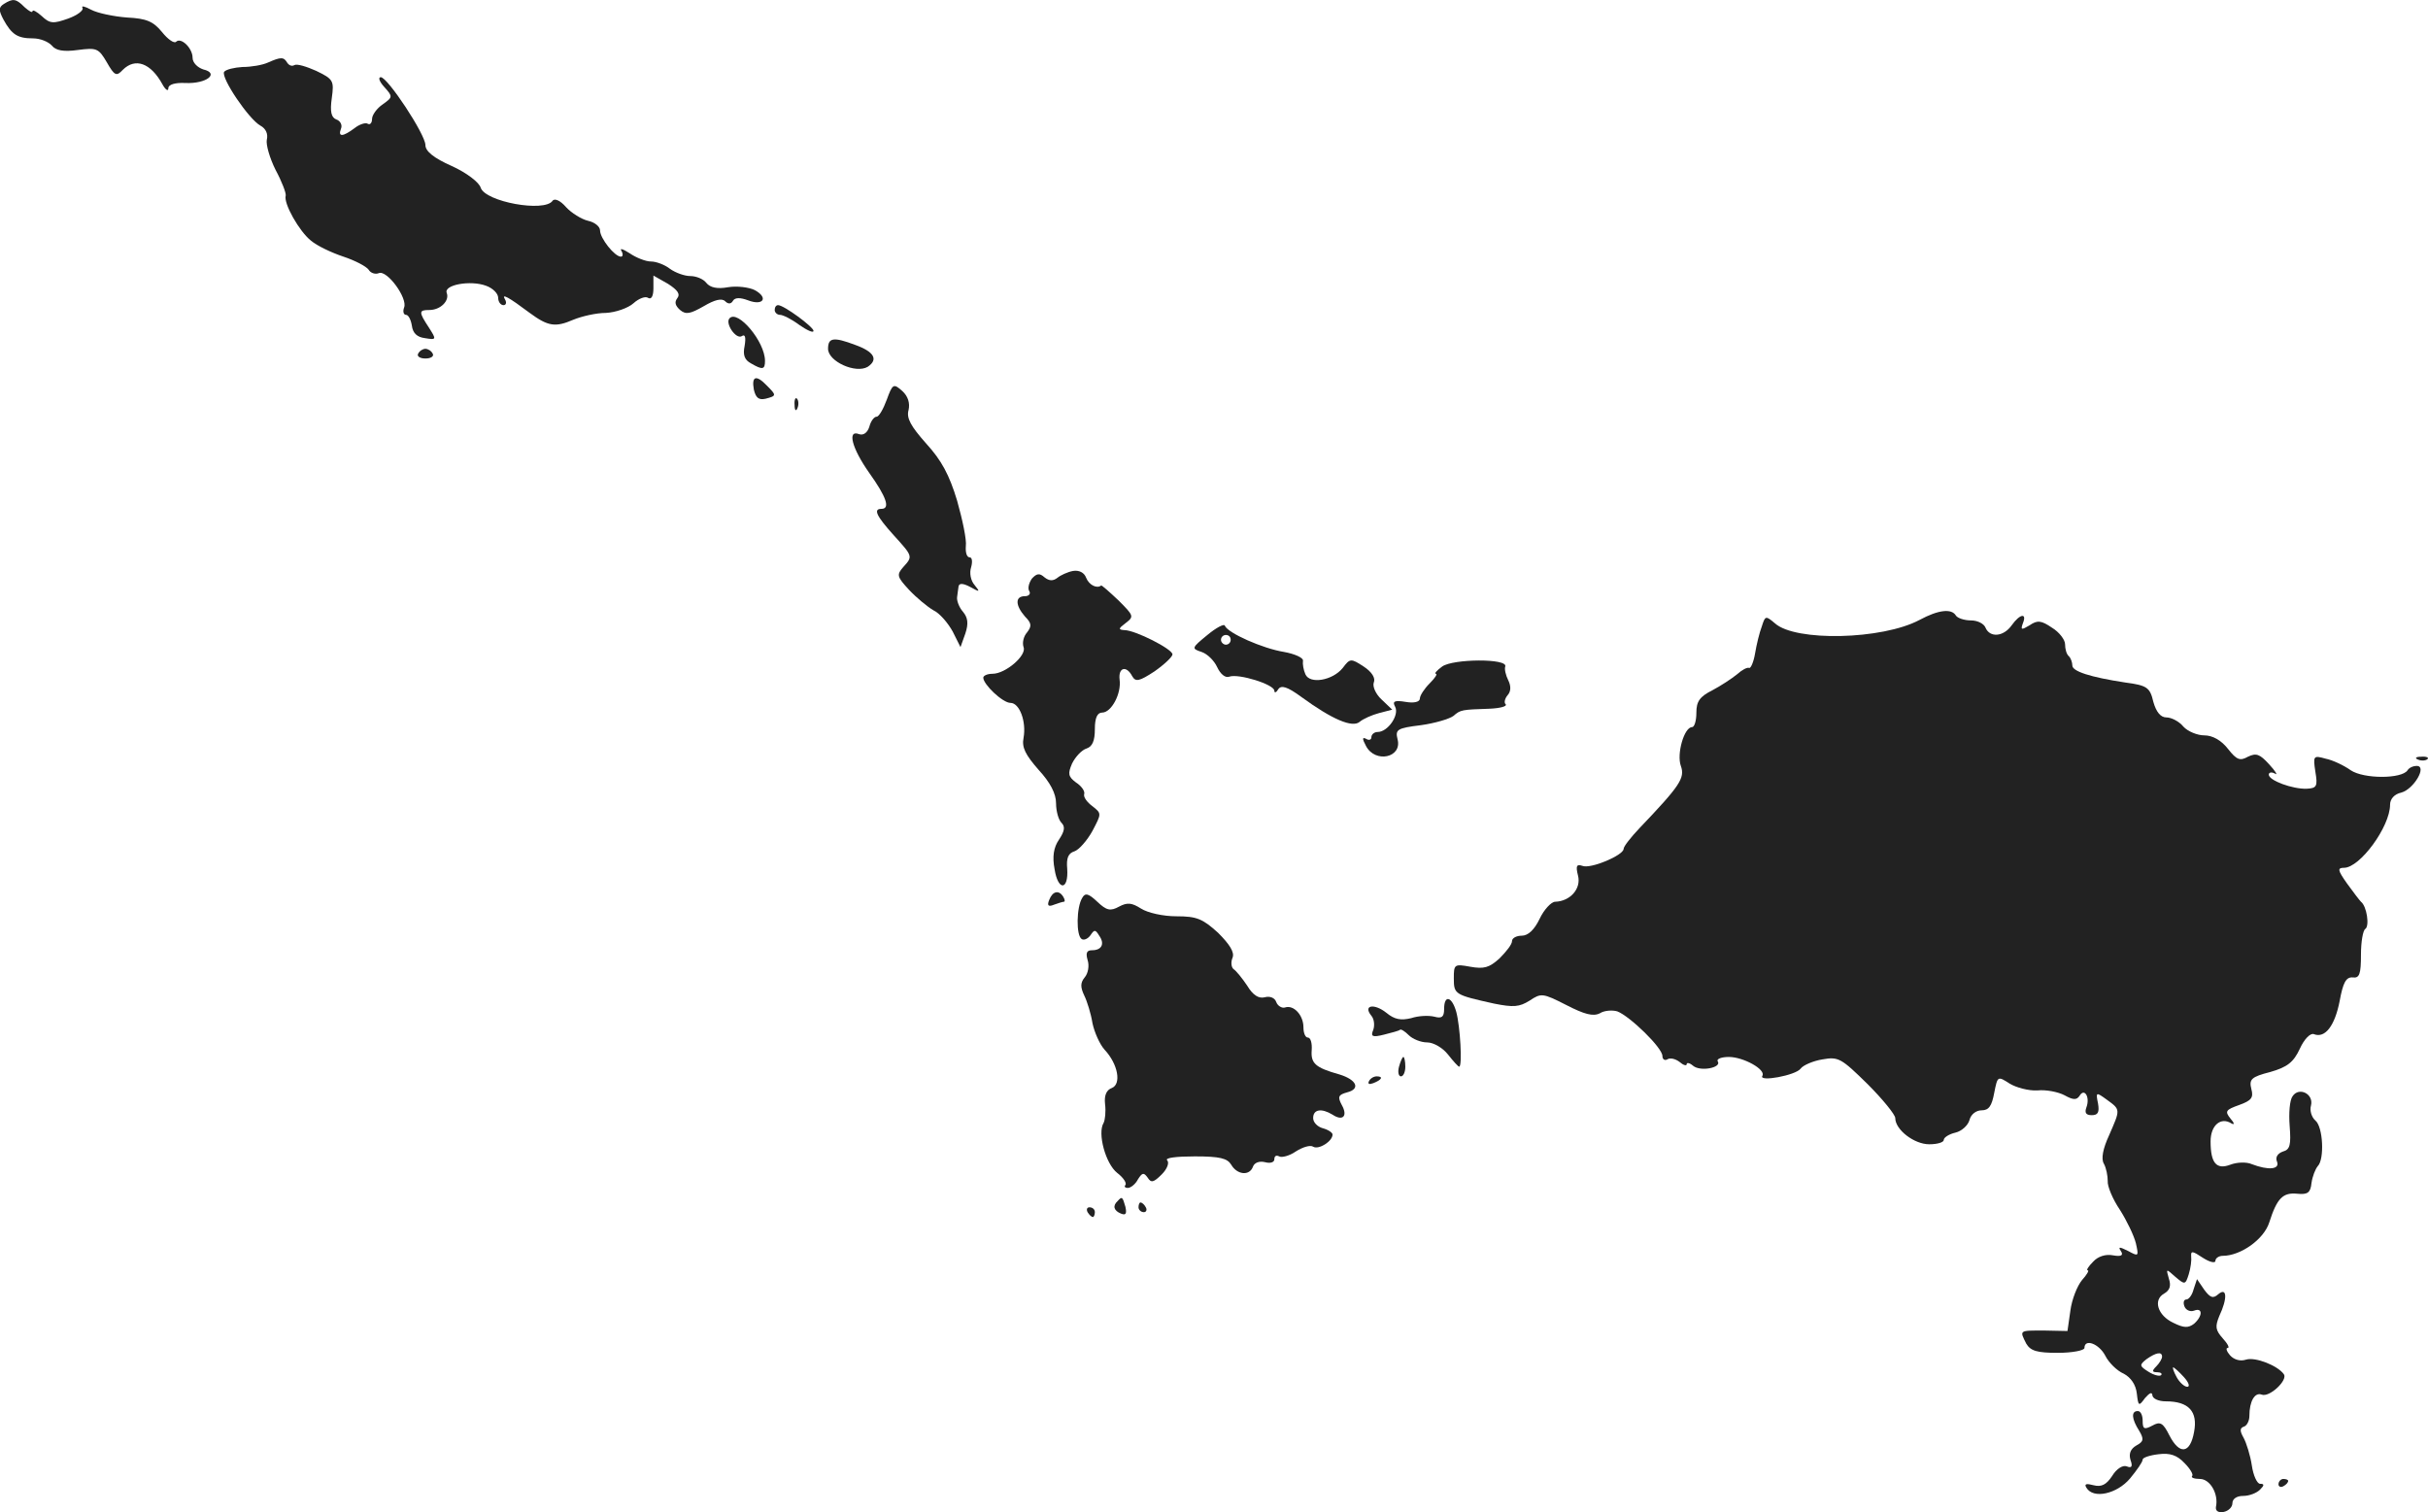 <?xml version="1.0" standalone="no"?>
<!DOCTYPE svg PUBLIC "-//W3C//DTD SVG 20010904//EN"
 "http://www.w3.org/TR/2001/REC-SVG-20010904/DTD/svg10.dtd">
<svg version="1.0" xmlns="http://www.w3.org/2000/svg"
 width="500.523pt" height="311.79pt" viewBox="0 0 500.523 311.79"
 preserveAspectRatio="xMidYMid meet">
<g transform="translate(-768.299,1125.911) scale(0.1,-0.1)"
fill="#222222" stroke="none">
<path d="M7691 11251 c-11 -7 -11 -13 -1 -32 17 -31 29 -39 61 -39 15 0 32 -7
39 -15 8 -10 24 -13 53 -9 39 5 43 4 60 -25 16 -28 20 -30 33 -16 26 26 58 14
82 -30 6 -11 12 -15 12 -8 0 8 14 12 35 11 44 -2 71 20 37 28 -12 4 -22 14
-22 24 0 20 -24 43 -34 33 -4 -4 -17 5 -29 20 -18 22 -32 28 -72 30 -27 2 -61
9 -74 16 -13 7 -21 9 -18 4 3 -5 -10 -15 -29 -22 -31 -11 -38 -11 -55 5 -10 9
-19 14 -19 10 0 -4 -7 0 -16 8 -18 18 -24 19 -43 7z"/>
<path d="M8235 11130 c-11 -5 -34 -9 -52 -9 -17 -1 -34 -5 -38 -10 -7 -12 51
-98 75 -111 11 -6 16 -17 13 -29 -2 -10 6 -38 18 -62 13 -24 22 -48 21 -53 -5
-16 28 -74 52 -93 13 -11 43 -25 67 -33 24 -8 47 -20 52 -27 4 -7 14 -10 21
-7 17 7 60 -52 52 -71 -3 -8 -1 -15 4 -15 5 0 10 -10 12 -22 2 -16 11 -24 27
-26 24 -4 24 -3 8 22 -21 32 -21 36 1 36 23 0 42 19 36 35 -7 17 49 27 81 15
14 -5 25 -16 25 -25 0 -8 5 -15 11 -15 5 0 7 5 3 12 -8 13 7 5 51 -28 38 -28
53 -30 90 -14 17 7 47 14 67 14 20 1 46 10 57 20 11 10 25 15 30 11 7 -4 11 4
11 20 l0 26 30 -17 c20 -13 26 -21 19 -30 -6 -8 -4 -15 6 -24 12 -10 21 -8 49
8 22 13 37 17 44 10 6 -6 12 -6 16 1 4 7 15 7 31 1 31 -12 43 5 14 21 -12 6
-37 9 -55 6 -22 -4 -37 -1 -45 9 -6 8 -21 14 -33 14 -12 0 -31 7 -42 15 -10 8
-28 15 -39 15 -11 0 -31 8 -44 17 -14 9 -21 11 -17 5 4 -7 3 -12 -1 -12 -13 0
-43 38 -43 54 0 8 -11 17 -25 20 -13 3 -34 16 -45 28 -12 14 -24 19 -28 13
-17 -24 -138 -2 -148 27 -3 11 -29 31 -60 45 -36 16 -54 30 -54 43 0 22 -78
140 -92 140 -6 0 -3 -9 7 -20 18 -20 18 -21 -3 -36 -12 -8 -22 -22 -22 -30 0
-8 -4 -13 -9 -10 -4 3 -17 -1 -27 -9 -24 -18 -35 -19 -28 -1 3 7 -1 16 -10 19
-10 4 -13 16 -9 44 5 36 3 39 -32 56 -20 9 -40 15 -45 12 -5 -3 -11 -1 -15 5
-7 12 -13 12 -40 0z"/>
<path d="M9280 10620 c0 -5 5 -10 11 -10 6 0 24 -9 40 -21 16 -11 29 -17 29
-12 0 8 -61 53 -73 53 -4 0 -7 -4 -7 -10z"/>
<path d="M9187 10603 c-10 -10 13 -44 25 -37 7 5 9 -2 6 -20 -4 -19 0 -29 13
-36 24 -14 29 -13 29 5 0 40 -56 106 -73 88z"/>
<path d="M9390 10540 c0 -26 57 -52 82 -37 22 15 13 31 -26 45 -45 17 -56 15
-56 -8z"/>
<path d="M8545 10530 c-3 -5 3 -10 15 -10 12 0 18 5 15 10 -3 6 -10 10 -15 10
-5 0 -12 -4 -15 -10z"/>
<path d="M9237 10456 c4 -17 10 -22 24 -19 23 6 23 7 3 27 -22 23 -32 20 -27
-8z"/>
<path d="M9511 10435 c-7 -19 -16 -35 -21 -35 -5 0 -12 -9 -15 -21 -4 -12 -12
-18 -21 -15 -25 10 -15 -29 21 -80 35 -49 44 -74 25 -74 -17 0 -11 -14 25 -54
40 -44 40 -44 20 -66 -14 -16 -13 -20 12 -47 15 -16 38 -35 50 -42 13 -6 30
-26 40 -44 l16 -32 10 28 c7 21 5 33 -5 45 -8 9 -13 23 -12 30 1 6 2 17 3 22
1 7 9 7 24 -1 20 -11 21 -11 9 4 -8 9 -11 25 -7 37 3 11 2 20 -3 20 -6 0 -9
10 -8 23 2 13 -7 55 -18 94 -16 53 -32 83 -64 118 -31 35 -41 52 -36 69 3 14
-1 28 -13 39 -18 16 -20 15 -32 -18z"/>
<path d="M9321 10424 c0 -11 3 -14 6 -6 3 7 2 16 -1 19 -3 4 -6 -2 -5 -13z"/>
<path d="M9895 10082 c-11 -2 -26 -9 -32 -14 -9 -7 -17 -7 -27 1 -10 9 -16 8
-26 -3 -6 -9 -9 -20 -5 -26 3 -5 -1 -10 -9 -10 -21 0 -20 -19 0 -42 14 -14 14
-20 4 -33 -7 -8 -10 -21 -7 -30 7 -17 -37 -55 -64 -55 -11 0 -19 -4 -19 -8 0
-14 40 -52 56 -52 19 0 33 -39 27 -72 -4 -20 4 -35 31 -66 24 -26 36 -49 36
-69 0 -16 5 -34 11 -40 8 -8 7 -17 -5 -35 -11 -16 -14 -35 -9 -61 7 -45 29
-44 26 1 -2 22 2 32 15 36 9 3 26 22 37 42 19 36 19 36 0 51 -11 8 -19 19 -17
25 2 6 -6 17 -17 24 -16 12 -17 18 -8 39 7 14 20 28 30 31 12 4 17 16 17 40 0
23 5 34 15 34 19 0 40 39 36 68 -3 25 14 30 26 7 7 -12 14 -11 46 10 20 14 37
30 37 35 0 11 -77 50 -99 50 -13 1 -13 3 3 15 17 13 16 15 -15 46 -19 18 -35
32 -36 31 -9 -7 -25 1 -31 16 -4 11 -15 16 -27 14z"/>
<path d="M11640 9981 c-77 -41 -256 -45 -298 -7 -19 16 -20 16 -27 -6 -5 -13
-11 -38 -14 -56 -3 -18 -9 -31 -12 -30 -4 2 -15 -4 -25 -13 -11 -9 -34 -24
-51 -33 -26 -13 -33 -23 -33 -46 0 -17 -4 -30 -9 -30 -16 0 -32 -55 -23 -80 9
-25 -2 -41 -85 -128 -18 -19 -33 -38 -33 -43 0 -13 -68 -42 -85 -35 -12 4 -14
0 -9 -20 7 -27 -16 -53 -47 -54 -8 0 -23 -16 -32 -35 -11 -23 -24 -35 -37 -35
-11 0 -20 -5 -20 -11 0 -7 -12 -22 -26 -36 -21 -19 -32 -22 -60 -17 -33 6 -34
5 -34 -24 0 -33 2 -34 83 -52 40 -8 52 -7 73 6 24 16 27 16 76 -9 37 -19 55
-24 69 -17 9 6 26 7 36 4 26 -10 93 -75 93 -92 0 -7 5 -10 10 -7 6 4 17 1 25
-5 8 -7 15 -9 15 -5 0 4 6 3 13 -3 15 -13 60 -4 51 9 -3 5 8 9 23 9 30 0 77
-26 69 -39 -8 -13 69 1 79 15 5 7 26 16 45 19 33 6 39 2 93 -51 31 -31 57 -63
57 -70 0 -24 39 -54 70 -54 17 0 30 4 30 9 0 5 11 12 24 15 13 3 26 15 29 26
3 12 14 20 25 20 15 0 21 9 26 36 7 35 7 35 32 19 13 -8 39 -15 57 -14 17 2
43 -3 56 -10 18 -10 25 -10 31 -1 10 17 22 -3 14 -24 -4 -11 -1 -16 11 -16 13
0 16 6 13 24 -5 24 -4 24 18 8 29 -21 28 -20 5 -73 -13 -28 -17 -49 -11 -59 5
-9 8 -25 8 -36 -1 -10 10 -37 25 -59 14 -22 29 -53 33 -69 6 -27 6 -28 -16
-16 -18 9 -21 9 -15 0 6 -9 1 -12 -16 -9 -15 3 -31 -2 -41 -13 -10 -10 -15
-18 -11 -18 3 0 -2 -9 -12 -20 -10 -12 -21 -40 -24 -63 l-6 -42 -48 1 c-52 0
-51 1 -37 -27 9 -15 22 -19 65 -19 30 0 55 5 55 10 0 20 30 9 43 -16 7 -14 24
-31 38 -37 15 -8 25 -23 27 -41 3 -26 4 -27 17 -9 9 10 14 13 15 6 0 -7 12
-13 28 -13 47 0 66 -21 58 -63 -8 -45 -30 -48 -51 -7 -13 26 -19 29 -35 20
-17 -9 -20 -7 -20 10 0 11 -4 20 -10 20 -14 0 -13 -16 3 -41 10 -17 9 -22 -6
-30 -12 -7 -16 -17 -12 -30 5 -14 2 -17 -8 -13 -8 3 -21 -5 -30 -20 -12 -18
-22 -23 -38 -19 -15 4 -20 3 -15 -5 14 -24 63 -13 90 19 14 17 26 34 26 39 0
4 15 9 33 11 23 3 38 -2 53 -18 12 -12 19 -24 16 -27 -3 -3 4 -6 16 -6 21 0
39 -31 33 -58 -1 -8 5 -12 16 -10 10 2 18 10 18 18 0 9 9 15 22 15 13 0 28 6
35 13 9 9 9 12 0 12 -6 0 -14 17 -17 38 -3 20 -11 46 -17 57 -8 14 -8 20 1 23
6 2 11 12 11 22 0 30 11 49 25 44 16 -7 55 30 46 42 -13 18 -59 36 -78 30 -12
-4 -25 0 -33 9 -7 8 -9 15 -5 15 5 0 0 9 -10 20 -15 17 -16 24 -7 46 17 36 16
60 -2 45 -11 -10 -17 -7 -29 9 l-15 22 -7 -21 c-3 -12 -10 -21 -15 -21 -5 0
-7 -6 -4 -14 3 -8 12 -12 20 -9 18 7 18 -11 0 -27 -12 -9 -21 -9 -43 2 -32 15
-42 47 -19 60 12 7 15 16 10 31 -6 21 -6 21 13 4 20 -17 21 -17 28 5 4 13 6
29 5 37 -1 12 3 11 24 -3 14 -9 26 -12 26 -6 0 5 7 10 15 10 37 0 85 34 96 69
16 50 28 62 58 59 21 -2 27 2 29 22 2 14 8 29 13 35 14 14 11 81 -5 94 -8 7
-12 21 -9 31 6 24 -25 39 -38 19 -6 -8 -8 -35 -6 -61 3 -39 1 -49 -14 -53 -11
-4 -16 -12 -12 -21 6 -16 -18 -18 -52 -5 -11 5 -31 4 -44 -1 -29 -11 -41 3
-41 48 0 33 21 51 43 37 7 -4 6 1 -2 10 -12 15 -10 18 18 28 25 9 30 15 25 33
-5 20 0 25 39 35 35 10 48 20 61 48 9 20 22 33 29 30 23 -9 43 17 53 68 7 38
13 50 27 49 14 -2 17 7 17 47 0 26 4 50 9 53 9 6 3 47 -9 56 -3 3 -16 20 -29
38 -19 27 -20 32 -6 32 33 0 95 85 95 130 0 12 9 22 23 25 26 7 54 55 32 55
-8 0 -16 -4 -19 -9 -12 -18 -90 -18 -117 0 -14 10 -37 21 -52 24 -25 7 -26 6
-21 -27 5 -30 3 -34 -18 -35 -29 -1 -78 17 -78 29 0 5 6 6 13 2 6 -4 1 5 -12
19 -20 22 -27 24 -44 16 -16 -9 -23 -7 -41 16 -14 18 -32 28 -49 28 -14 0 -34
8 -43 18 -9 11 -25 19 -35 19 -12 0 -21 11 -27 32 -7 30 -13 34 -58 40 -72 11
-109 23 -109 35 0 6 -3 15 -7 19 -5 4 -8 15 -8 25 0 9 -12 25 -27 34 -22 15
-30 16 -46 5 -17 -10 -19 -10 -14 4 9 22 -6 20 -23 -4 -17 -24 -45 -26 -54 -5
-3 8 -16 15 -30 15 -14 0 -28 5 -31 10 -9 15 -36 12 -75 -9z m500 -1519 c0 -4
-5 -13 -12 -20 -9 -9 -9 -12 2 -12 7 0 11 -3 8 -6 -3 -3 -15 0 -26 7 -19 12
-19 14 -4 26 20 14 32 16 32 5z m45 -42 c10 -11 13 -20 7 -20 -6 0 -16 9 -22
20 -6 11 -9 20 -7 20 2 0 12 -9 22 -20z"/>
<path d="M10172 9950 c-33 -27 -33 -28 -12 -35 12 -4 26 -18 32 -31 7 -15 17
-23 25 -20 19 7 93 -16 93 -29 0 -5 4 -4 8 3 6 9 18 6 48 -16 63 -46 105 -64
120 -51 7 6 25 14 40 18 l27 7 -22 21 c-12 11 -19 27 -16 35 4 9 -4 22 -21 33
-26 17 -28 17 -43 -3 -21 -26 -68 -34 -77 -13 -4 9 -6 21 -5 28 1 6 -17 14
-39 18 -44 7 -116 39 -122 54 -1 5 -18 -4 -36 -19z m48 -10 c0 -5 -4 -10 -10
-10 -5 0 -10 5 -10 10 0 6 5 10 10 10 6 0 10 -4 10 -10z"/>
<path d="M10656 9885 c-11 -8 -17 -15 -13 -15 4 0 -2 -9 -13 -20 -11 -11 -20
-25 -20 -31 0 -7 -12 -10 -29 -7 -24 4 -28 1 -22 -10 9 -17 -15 -52 -36 -52
-7 0 -13 -5 -13 -11 0 -5 -5 -7 -11 -3 -8 4 -8 0 0 -15 19 -36 75 -24 65 14
-5 20 -1 23 48 29 29 4 59 13 67 19 15 13 17 13 75 15 22 1 36 5 33 9 -4 3 -2
12 4 19 7 8 7 19 1 31 -5 10 -8 23 -6 28 6 17 -108 16 -130 0z"/>
<path d="M12668 9693 c7 -3 16 -2 19 1 4 3 -2 6 -13 5 -11 0 -14 -3 -6 -6z"/>
<path d="M9846 9404 c-5 -12 -2 -15 10 -10 8 3 18 6 20 6 3 0 2 5 -1 10 -9 15
-22 12 -29 -6z"/>
<path d="M9914 9408 c-12 -19 -13 -78 -1 -85 5 -3 13 1 18 8 8 12 10 12 18 -1
12 -17 5 -30 -15 -30 -11 0 -13 -6 -9 -20 4 -12 1 -28 -6 -36 -9 -11 -9 -20
-1 -37 6 -12 14 -38 17 -57 4 -19 15 -44 25 -55 28 -30 35 -71 15 -79 -11 -4
-16 -15 -14 -33 2 -16 0 -33 -3 -39 -13 -21 4 -84 28 -103 13 -10 20 -21 17
-25 -3 -3 -1 -6 5 -6 6 0 16 8 21 18 9 14 12 14 20 3 7 -11 12 -10 29 7 11 11
16 24 11 29 -5 5 19 8 57 8 52 0 67 -4 75 -17 12 -21 38 -24 45 -4 3 8 13 12
25 9 11 -3 19 0 19 6 0 7 4 9 10 6 5 -3 21 1 34 10 14 9 30 14 36 10 11 -7 40
11 40 25 0 4 -9 10 -20 13 -11 3 -20 12 -20 21 0 18 17 21 40 7 21 -14 32 -3
19 20 -9 17 -7 21 11 26 28 7 20 26 -16 37 -50 14 -59 23 -57 50 1 14 -2 26
-8 26 -5 0 -9 9 -9 21 0 25 -20 47 -38 41 -6 -2 -15 3 -18 11 -3 9 -13 13 -24
10 -12 -3 -24 4 -36 24 -10 15 -23 31 -28 34 -5 4 -6 15 -2 24 4 11 -6 27 -30
51 -32 29 -44 34 -86 34 -27 0 -59 7 -73 16 -19 12 -28 13 -45 4 -18 -10 -26
-8 -45 10 -18 17 -25 19 -31 8z"/>
<path d="M10660 9179 c0 -17 -5 -20 -20 -16 -12 3 -33 2 -48 -3 -21 -5 -34 -3
-51 11 -25 20 -49 16 -31 -6 6 -7 7 -20 4 -29 -6 -14 -2 -16 22 -10 16 4 31 8
33 10 2 2 10 -3 18 -11 8 -8 25 -15 38 -15 13 0 32 -11 43 -25 11 -14 21 -25
23 -25 7 0 2 84 -6 113 -9 32 -25 36 -25 6z"/>
<path d="M10567 9060 c-3 -11 -1 -20 4 -20 5 0 9 9 9 20 0 11 -2 20 -4 20 -2
0 -6 -9 -9 -20z"/>
<path d="M10505 9030 c-3 -6 1 -7 9 -4 18 7 21 14 7 14 -6 0 -13 -4 -16 -10z"/>
<path d="M9987 8783 c-11 -10 -8 -20 7 -26 10 -4 12 0 9 14 -6 21 -7 22 -16
12z"/>
<path d="M10030 8770 c0 -5 5 -10 11 -10 5 0 7 5 4 10 -3 6 -8 10 -11 10 -2 0
-4 -4 -4 -10z"/>
<path d="M9925 8760 c3 -5 8 -10 11 -10 2 0 4 5 4 10 0 6 -5 10 -11 10 -5 0
-7 -4 -4 -10z"/>
<path d="M12380 8199 c0 -5 5 -7 10 -4 6 3 10 8 10 11 0 2 -4 4 -10 4 -5 0
-10 -5 -10 -11z"/>
</g>
</svg>
